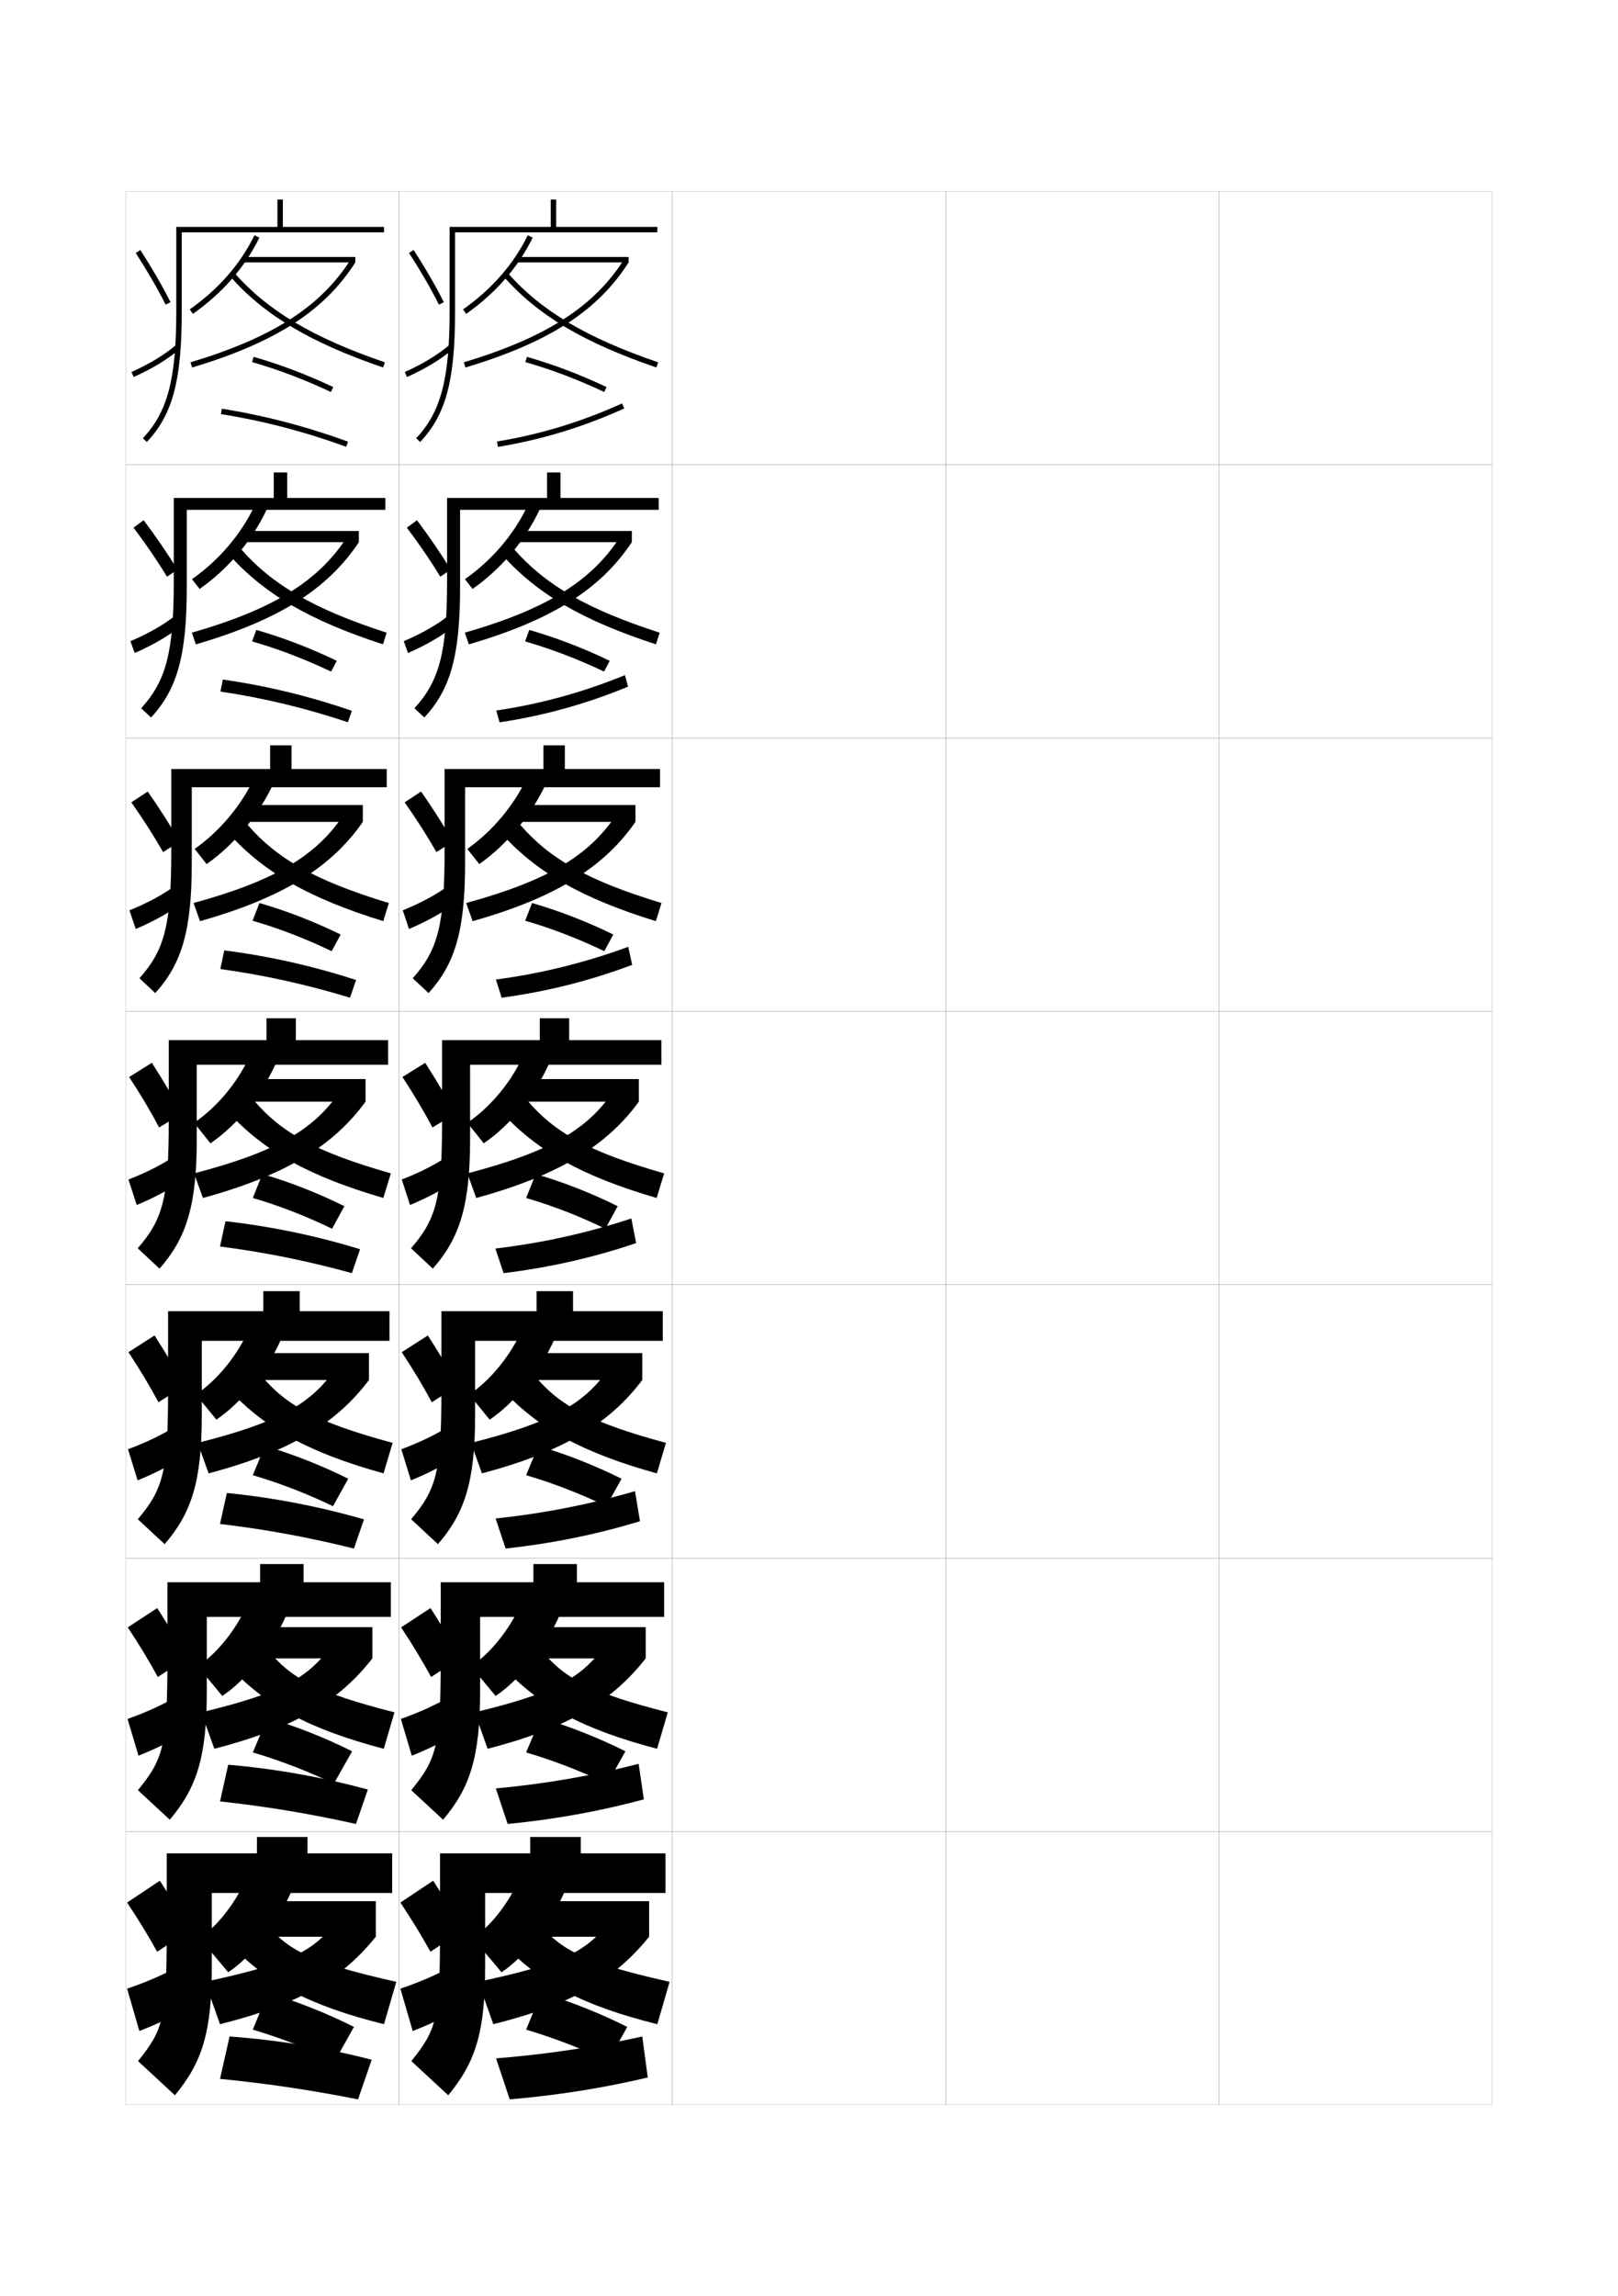 <?xml version="1.0" encoding="utf-8"?>
<!-- Generator: Adobe Illustrator 15.0.2, SVG Export Plug-In . SVG Version: 6.00 Build 0)  -->
<!DOCTYPE svg PUBLIC "-//W3C//DTD SVG 1.1//EN" "http://www.w3.org/Graphics/SVG/1.1/DTD/svg11.dtd">
<svg version="1.1" id="glyphs" xmlns="http://www.w3.org/2000/svg" xmlns:xlink="http://www.w3.org/1999/xlink" x="0px" y="0px"
	 width="592px" height="840px" viewBox="0 0 592 840" enable-background="new 0 0 592 840" xml:space="preserve">
<g>
	<rect x="46" y="70" fill="none" stroke="#999999" stroke-width="0.1" width="100" height="100"/>
	<rect x="46" y="170" fill="none" stroke="#999999" stroke-width="0.1" width="100" height="100"/>
	<rect x="46" y="270" fill="none" stroke="#999999" stroke-width="0.1" width="100" height="100"/>
	<rect x="46" y="370" fill="none" stroke="#999999" stroke-width="0.1" width="100" height="100"/>
	<rect x="46" y="470" fill="none" stroke="#999999" stroke-width="0.1" width="100" height="100"/>
	<rect x="46" y="570" fill="none" stroke="#999999" stroke-width="0.1" width="100" height="100"/>
	<rect x="46" y="670" fill="none" stroke="#999999" stroke-width="0.1" width="100" height="100"/>
	<rect x="146" y="70" fill="none" stroke="#999999" stroke-width="0.1" width="100" height="100"/>
	<rect x="146" y="170" fill="none" stroke="#999999" stroke-width="0.1" width="100" height="100"/>
	<rect x="146" y="270" fill="none" stroke="#999999" stroke-width="0.1" width="100" height="100"/>
	<rect x="146" y="370" fill="none" stroke="#999999" stroke-width="0.1" width="100" height="100"/>
	<rect x="146" y="470" fill="none" stroke="#999999" stroke-width="0.1" width="100" height="100"/>
	<rect x="146" y="570" fill="none" stroke="#999999" stroke-width="0.1" width="100" height="100"/>
	<rect x="146" y="670" fill="none" stroke="#999999" stroke-width="0.1" width="100" height="100"/>
	<rect x="246" y="70" fill="none" stroke="#999999" stroke-width="0.1" width="100" height="100"/>
	<rect x="246" y="170" fill="none" stroke="#999999" stroke-width="0.1" width="100" height="100"/>
	<rect x="246" y="270" fill="none" stroke="#999999" stroke-width="0.1" width="100" height="100"/>
	<rect x="246" y="370" fill="none" stroke="#999999" stroke-width="0.1" width="100" height="100"/>
	<rect x="246" y="470" fill="none" stroke="#999999" stroke-width="0.1" width="100" height="100"/>
	<rect x="246" y="570" fill="none" stroke="#999999" stroke-width="0.1" width="100" height="100"/>
	<rect x="246" y="670" fill="none" stroke="#999999" stroke-width="0.1" width="100" height="100"/>
	<rect x="346" y="70" fill="none" stroke="#999999" stroke-width="0.1" width="100" height="100"/>
	<rect x="346" y="170" fill="none" stroke="#999999" stroke-width="0.1" width="100" height="100"/>
	<rect x="346" y="270" fill="none" stroke="#999999" stroke-width="0.1" width="100" height="100"/>
	<rect x="346" y="370" fill="none" stroke="#999999" stroke-width="0.1" width="100" height="100"/>
	<rect x="346" y="470" fill="none" stroke="#999999" stroke-width="0.1" width="100" height="100"/>
	<rect x="346" y="570" fill="none" stroke="#999999" stroke-width="0.1" width="100" height="100"/>
	<rect x="346" y="670" fill="none" stroke="#999999" stroke-width="0.1" width="100" height="100"/>
	<rect x="446" y="70" fill="none" stroke="#999999" stroke-width="0.1" width="100" height="100"/>
	<rect x="446" y="170" fill="none" stroke="#999999" stroke-width="0.1" width="100" height="100"/>
	<rect x="446" y="270" fill="none" stroke="#999999" stroke-width="0.1" width="100" height="100"/>
	<rect x="446" y="370" fill="none" stroke="#999999" stroke-width="0.1" width="100" height="100"/>
	<rect x="446" y="470" fill="none" stroke="#999999" stroke-width="0.1" width="100" height="100"/>
	<rect x="446" y="570" fill="none" stroke="#999999" stroke-width="0.1" width="100" height="100"/>
	<rect x="446" y="670" fill="none" stroke="#999999" stroke-width="0.1" width="100" height="100"/>
	<rect x="596" y="70" fill="none" stroke="#999999" stroke-width="0.1" width="100" height="100"/>
	<rect x="596" y="170" fill="none" stroke="#999999" stroke-width="0.1" width="100" height="100"/>
	<rect x="596" y="270" fill="none" stroke="#999999" stroke-width="0.1" width="100" height="100"/>
	<rect x="596" y="370" fill="none" stroke="#999999" stroke-width="0.1" width="100" height="100"/>
	<rect x="596" y="470" fill="none" stroke="#999999" stroke-width="0.1" width="100" height="100"/>
	<rect x="596" y="570" fill="none" stroke="#999999" stroke-width="0.1" width="100" height="100"/>
	<rect x="596" y="670" fill="none" stroke="#999999" stroke-width="0.1" width="100" height="100"/>
</g>
<g>
	<g>
		<path d="M70.576,114.817l-1.152-1.635c10.564-7.45,18.53-16.575,23.678-27.121
			l1.797,0.877C89.603,97.79,81.419,107.17,70.576,114.817z"/>
		<rect x="89" y="94" width="41" height="2"/>
		<path d="M70.289,134.457l-0.578-1.914c30.047-9.057,47.573-20.306,58.602-37.617L130,96
			C118.691,113.751,100.834,125.251,70.289,134.457z"/>
		<path d="M140.176,134.446c-26.64-9.13-43.365-19.084-55.925-33.284l1.498-1.324
			c12.314,13.922,28.785,23.706,55.075,32.716L140.176,134.446z"/>
		<path d="M121.073,143.404c-9.678-4.563-19.115-8.144-28.85-10.943l0.553-1.922
			c9.839,2.83,19.374,6.446,29.15,11.057L121.073,143.404z"/>
		<path d="M126.658,163.439c-15.231-5.543-30.218-9.452-45.816-11.952l0.316-1.975
			c15.726,2.521,30.832,6.461,46.184,12.048L126.658,163.439z"/>
	</g>
	<g>
		<path d="M73.021,215.461l-2.769-3.59c9.875-6.978,17.735-16.14,22.773-26.601
			l4.555,1.125C92.239,197.789,83.608,208,73.021,215.461z"/>
		<rect x="89.303" y="194.25" width="42" height="4.083"/>
		<path d="M71.663,235.721l-1.469-4.276c30.122-8.662,46.17-18.887,56.525-34.604
			l4.584,1.493C119.975,215.397,102.266,226.783,71.663,235.721z"/>
		<path d="M84.005,203.144l4.085-2.372c11.497,13.141,26.622,22.035,53.388,30.68
			l-1.349,4.262C113.309,226.981,96.721,217.301,84.005,203.144z"/>
		<path d="M92.244,234.641l1.536-4.198c9.924,2.864,19.67,6.607,29.434,11.288
			l-2.069,3.956C111.498,241.101,102.027,237.467,92.244,234.641z"/>
		<path d="M80.656,252.992l0.878-4.4c16.144,2.323,31.779,6.123,47.206,11.449
			l-1.456,4.169C111.79,259.036,96.494,255.354,80.656,252.992z"/>
	</g>
	<g>
		<path d="M75.609,316.105l-4.384-5.545c9.186-6.506,16.939-15.704,21.868-26.08
			l7.314,1.373C95.018,297.787,85.94,308.829,75.609,316.105z"/>
		<rect x="89.75" y="294.5" width="43" height="6.167"/>
		<path d="M73.18,336.985l-2.359-6.638c30.196-8.268,44.767-17.467,54.448-31.592
			L132.75,300.667C121.402,317.044,103.842,328.316,73.18,336.985z"/>
		<path d="M83.902,305.126l6.673-3.419c10.679,12.36,24.459,20.363,51.7,28.645
			l-2.049,6.631C113.225,328.646,96.774,319.24,83.902,305.126z"/>
		<path d="M92.408,336.82l2.518-6.474c10.01,2.898,19.966,6.767,29.717,11.519
			l-3.285,6.103C111.743,343.361,102.239,339.673,92.408,336.82z"/>
		<path d="M80.614,354.496l1.439-6.825c16.562,2.125,32.726,5.785,48.228,10.85
			l-2.228,6.459C112.297,360.176,96.691,356.721,80.614,354.496z"/>
	</g>
</g>
<g>
	<g>
		<path d="M77,418.25l-6-7.5c8.022-5.473,15.272-13.913,19.839-23.311l10.072,1.621
			C95.72,400.648,86.606,411.699,77,418.25z"/>
		<rect x="89.75" y="394.75" width="44" height="8.25"/>
		<path d="M74.25,438.25l-3.25-9c30.271-7.873,43.363-16.048,52.371-28.58L133.75,403
			C122.383,418.69,104.971,429.849,74.25,438.25z"/>
		<path d="M83.728,407.108l9.261-4.467C102.85,414.221,115.284,421.334,143,429.25l-2.75,9
			C113.069,430.312,96.757,421.179,83.728,407.108z"/>
		<path d="M92.5,438.25l3.5-8.75c10.096,2.932,20.262,6.927,30,11.75l-4.5,8.25
			C111.916,444.871,102.38,441.129,92.5,438.25z"/>
		<path d="M80.5,456l2-9.25c16.98,1.927,33.673,5.447,49.25,10.25l-3,8.75
			C112.731,461.316,96.816,458.087,80.5,456z"/>
	</g>
	<g>
		<path d="M79.167,519.334l-7.5-9.168c7.175-4.812,14.187-13.025,18.56-22.039
			l12.715,1.58C97.784,501.54,88.361,513.148,79.167,519.334z"/>
		<rect x="90" y="495" width="45" height="9.833"/>
		<path d="M76.333,539l-4-11.167c29.551-7.396,40.793-14.218,49.285-25.554L135,504.833
			C123.292,520.42,106.515,530.961,76.333,539z"/>
		<path d="M83.985,508.572l11.634-5.311c9.008,10.798,20.065,17.021,48.047,24.571
			L140.333,539C113.152,531.459,97.084,522.6,83.985,508.572z"/>
		<path d="M92.5,539.667l4.417-10.708c10.182,2.965,20.757,7.14,30.5,11.999L121.833,551
			C112.255,546.404,102.428,542.572,92.5,539.667z"/>
		<path d="M80.5,557.5l2.5-11.334c16.997,1.684,34.129,5.008,50.167,9.667L129.5,566.5
			C113.169,562.422,97.007,559.443,80.5,557.5z"/>
	</g>
	<g>
		<path d="M81.333,620.417l-9-10.834c6.328-4.154,13.102-12.138,17.28-20.77
			l15.357,1.54C99.849,602.432,90.116,614.597,81.333,620.417z"/>
		<rect x="90.25" y="595.25" width="46" height="11.416"/>
		<path d="M78.417,639.75l-4.75-13.334c28.833-6.92,38.224-12.387,46.198-22.526
			L136.25,606.666C124.201,622.15,108.059,632.074,78.417,639.75z"/>
		<path d="M84.243,610.036L98.25,603.881c8.155,10.018,17.834,15.35,46.083,22.535
			L140.417,639.75C113.234,632.605,97.412,624.02,84.243,610.036z"/>
		<path d="M92.5,641.084l5.333-12.667c10.268,2.999,21.252,7.354,31,12.249L122.167,652.5
			C112.594,647.938,102.477,644.015,92.5,641.084z"/>
		<path d="M80.5,659l3-13.417c17.014,1.44,34.585,4.566,51.083,9.083L130.25,667.25
			C113.606,663.528,97.197,660.801,80.5,659z"/>
	</g>
</g>
<g>
	<path d="M107,691c-5.087,12.323-15.129,25.046-23.5,30.5L73,709c5.48-3.495,12.016-11.25,16-19.5
		L107,691z"/>
	<rect x="90.5" y="695.5" width="47" height="13"/>
	<path d="M137.5,708.5c-12.39,15.38-27.896,24.687-57,32L75,725
		c29.916-6.444,38.043-10.558,46-19.5L137.5,708.5z"/>
	<path d="M84.5,711.5c13.24,13.94,28.817,22.252,56,29L145,725
		c-30.281-6.821-39.188-11.263-47-20.5L84.5,711.5z"/>
	<path d="M92.5,742.5c10.024,2.958,20.433,6.972,30,11.5l7-12.5
		c-9.752-4.933-21.146-9.466-31.5-12.5L92.5,742.5z"/>
	<path d="M80.5,760.5c16.888,1.657,33.543,4.134,50.5,7.5l5-14.5c-16.959-4.374-34.969-7.304-52-8.5
		L80.5,760.5z"/>
</g>
<g>
	<path d="M103.5,83V73h-2v10h-37v31c0,24.634-3.199,36.754-12.227,46.313l1.453,1.373
		C63.158,151.7,66.5,139.221,66.5,114V85h74v-2H103.5z"/>
	<path d="M49.66,92.543c4.238,6.551,8.023,13.088,10.946,18.906l1.787-0.898
		c-2.954-5.881-6.777-12.484-11.054-19.094L49.66,92.543z"/>
	<path d="M48.094,136.086l0.812,1.828c6.658-2.955,12.448-6.467,16.745-10.155
		l-1.303-1.518C60.197,129.805,54.576,133.209,48.094,136.086z"/>
</g>
<g>
	<g>
		<path d="M112.5,678v-6H94v6H61v27.5c0,32.956-1.059,36.698-10.5,48.5L64,766.5
			c9.923-12.019,13.5-22.899,13.5-47v-27h66V678H112.5z"/>
		<path d="M69.5,706c-3.262-5.64-6.896-11.599-11-18l-12,8c4.21,6.289,7.961,12.503,11,18
			L69.5,706z"/>
		<g>
			<path d="M46.5,727.5L51,743c7.211-2.821,13.477-5.904,18.5-9L65,719.5
				C60.091,722.248,53.849,725.002,46.5,727.5z"/>
		</g>
	</g>
	<g>
		<path d="M111.083,578.833v-6.667H95.166v6.667H61.25v28.083
			c0,31.569-1.415,36.541-10.788,47.969l11.659,10.812
			c9.841-11.68,13.545-22.827,13.545-47.114V591.5h67.333v-12.667H111.083z"/>
		<path d="M68.529,606.451c-3.211-5.68-6.876-11.746-11.009-18.183L46.75,595.333
			c4.215,6.333,7.971,12.601,10.991,18.151L68.529,606.451z"/>
		<path d="M46.667,628.833l4.009,13.44c7.119-2.844,13.305-5.998,18.208-9.193
			l-4.091-12.555C60.01,623.41,53.871,626.271,46.667,628.833z"/>
	</g>
	<g>
		<path d="M109.667,479.667v-7.334H96.333v7.334H61.5v28.666
			c0,30.183-1.772,36.384-11.075,47.438l9.817,9.124
			c9.759-11.341,13.591-22.755,13.591-47.229V490.5H142.5v-10.833H109.667z"/>
		<path d="M67.559,506.902c-3.159-5.72-6.856-11.894-11.018-18.365L47,494.667
			c4.22,6.376,7.981,12.697,10.981,18.302L67.559,506.902z"/>
		<path d="M46.833,530.167l3.519,11.38c7.027-2.866,13.134-6.092,17.915-9.386
			l-3.682-10.608C59.929,524.572,53.894,527.543,46.833,530.167z"/>
	</g>
	<g>
		<path d="M108.25,380.5v-8H97.5v8H61.75v29.25c0,28.795-2.129,36.227-11.363,46.906l7.977,7.438
			C68.04,453.091,72,441.41,72,416.75V389.5h70v-9H108.25z"/>
		<path d="M66.588,407.354c-3.107-5.76-6.836-12.041-11.027-18.547L47.25,394
			c4.225,6.42,7.992,12.795,10.973,18.453L66.588,407.354z"/>
		<path d="M47,431.5l3.028,9.32c6.935-2.889,12.962-6.186,17.622-9.578l-3.273-8.664
			C59.848,425.733,53.916,428.812,47,431.5z"/>
	</g>
</g>
<g>
	<path d="M105.083,182.166v-9.333h-4.917v9.333H63.583v30.417
		c0,26.021-2.842,36.578-11.938,46.511l3.628,3.395
		c9.513-10.325,13.061-22.539,13.061-47.572v-28.417H141v-4.333H105.083z"/>
	<path d="M64.902,208.403c-3.404-5.617-7.64-11.832-12.337-18.094l-3.709,2.72
		c4.677,6.197,8.899,12.4,12.237,17.946L64.902,208.403z"/>
	<path d="M47.729,234.557l1.552,4.325c6.75-2.933,12.619-6.373,17.037-9.962
		l-1.96-3.9C60.08,228.447,54.356,231.743,47.729,234.557z"/>
</g>
<g>
	<path d="M106.666,281.333v-8.667h-7.833v8.667H62.667v29.833
		c0,27.408-2.485,36.402-11.651,46.708l5.803,5.416
		c9.594-10.664,13.348-22.611,13.348-47.458V288H141.5v-6.667H106.666z"/>
	<path d="M65.745,307.878c-3.256-5.688-7.237-11.937-11.683-18.32l-6.01,3.957
		c4.451,6.308,8.446,12.597,11.605,18.2L65.745,307.878z"/>
	<path d="M47.364,333.028l2.29,6.823c6.842-2.911,12.791-6.279,17.33-9.771
		l-2.617-6.282C59.964,327.09,54.137,330.278,47.364,333.028z"/>
</g>
<g>
	<path d="M203.5,83V73h-2v10h-37v31c0,24.634-3.199,36.754-12.227,46.313l1.453,1.373
		C163.158,151.7,166.5,139.221,166.5,114V85h74v-2H203.5z"/>
	<path d="M149.66,92.543c4.238,6.551,8.023,13.088,10.946,18.906l1.787-0.898
		c-2.954-5.881-6.777-12.484-11.054-19.094L149.66,92.543z"/>
	<path d="M148.094,136.086l0.812,1.828c6.658-2.955,12.448-6.467,16.745-10.155
		l-1.303-1.518C160.197,129.805,154.576,133.209,148.094,136.086z"/>
</g>
<g>
	<g>
		<path d="M212.5,678v-6H194v6h-33v27.5c0,32.956-1.059,36.698-10.5,48.5l13.5,12.5
			c9.923-12.019,13.5-22.899,13.5-47v-27h66V678H212.5z"/>
		<path d="M169.5,706c-3.262-5.64-6.896-11.599-11-18l-12,8c4.21,6.289,7.961,12.503,11,18
			L169.5,706z"/>
		<g>
			<path d="M146.5,727.5L151,743c7.211-2.821,13.477-5.904,18.5-9l-4.5-14.5
				C160.091,722.248,153.849,725.002,146.5,727.5z"/>
		</g>
	</g>
	<g>
		<path d="M211.083,578.833v-6.667h-15.917v6.667H161.25v28.083
			c0,31.569-1.416,36.541-10.788,47.969l11.659,10.812
			c9.841-11.68,13.545-22.827,13.545-47.114V591.5H243v-12.667H211.083z"/>
		<path d="M168.529,606.451c-3.21-5.68-6.876-11.746-11.01-18.183l-10.77,7.064
			c4.215,6.333,7.972,12.601,10.991,18.151L168.529,606.451z"/>
		<path d="M146.666,628.833l4.01,13.44c7.119-2.844,13.305-5.998,18.208-9.193
			l-4.091-12.555C160.009,623.41,153.871,626.271,146.666,628.833z"/>
	</g>
	<g>
		<path d="M209.667,479.667v-7.334h-13.334v7.334H161.5v28.666
			c0,30.183-1.772,36.384-11.075,47.438l9.817,9.124
			c9.759-11.341,13.591-22.755,13.591-47.229V490.5H242.5v-10.833H209.667z"/>
		<path d="M167.559,506.902c-3.159-5.72-6.856-11.894-11.019-18.365L147,494.667
			c4.22,6.376,7.981,12.697,10.982,18.302L167.559,506.902z"/>
		<path d="M146.833,530.167l3.52,11.38c7.026-2.866,13.133-6.092,17.915-9.386
			l-3.683-10.608C159.929,524.572,153.894,527.543,146.833,530.167z"/>
	</g>
	<g>
		<path d="M208.25,380.5v-8H197.5v8h-35.75v29.25c0,28.795-2.129,36.227-11.363,46.906l7.977,7.438
			C168.04,453.091,172,441.41,172,416.75V389.5h70v-9H208.25z"/>
		<path d="M166.588,407.354c-3.107-5.76-6.836-12.041-11.027-18.547L147.25,394
			c4.225,6.42,7.992,12.795,10.973,18.453L166.588,407.354z"/>
		<path d="M147,431.5l3.028,9.32c6.935-2.889,12.962-6.186,17.622-9.578l-3.273-8.664
			C159.848,425.733,153.916,428.812,147,431.5z"/>
	</g>
</g>
<g>
	<path d="M205.083,182.166v-9.333h-4.917v9.333h-36.583v30.417
		c0,26.021-2.842,36.578-11.938,46.511l3.628,3.395
		c9.513-10.325,13.061-22.539,13.061-47.572v-28.417H241v-4.333H205.083z"/>
	<path d="M164.902,208.403c-3.404-5.617-7.64-11.832-12.337-18.094l-3.709,2.72
		c4.677,6.197,8.899,12.4,12.237,17.946L164.902,208.403z"/>
	<path d="M147.729,234.557l1.552,4.325c6.75-2.933,12.619-6.373,17.037-9.962
		l-1.96-3.9C160.08,228.447,154.356,231.743,147.729,234.557z"/>
</g>
<g>
	<path d="M206.666,281.333v-8.667h-7.833v8.667h-36.166v29.833
		c0,27.408-2.485,36.402-11.651,46.708l5.803,5.416
		c9.594-10.664,13.348-22.611,13.348-47.458V288H241.5v-6.667H206.666z"/>
	<path d="M165.745,307.878c-3.256-5.688-7.237-11.937-11.683-18.32l-6.01,3.957
		c4.451,6.308,8.446,12.597,11.605,18.2L165.745,307.878z"/>
	<path d="M147.364,333.028l2.29,6.823c6.842-2.911,12.791-6.279,17.33-9.771
		l-2.617-6.282C159.964,327.09,154.137,330.278,147.364,333.028z"/>
</g>
<g>
	<path d="M207,691c-5.087,12.323-15.129,25.046-23.5,30.5L173,709c5.48-3.495,12.016-11.25,16-19.5
		L207,691z"/>
	<rect x="190.5" y="695.5" width="47" height="13"/>
	<path d="M237.5,708.5c-12.39,15.38-27.896,24.687-57,32L175,725
		c29.916-6.444,38.043-10.558,46-19.5L237.5,708.5z"/>
	<path d="M184.5,711.5c13.24,13.94,28.817,22.252,56,29L245,725
		c-30.281-6.821-39.188-11.263-47-20.5L184.5,711.5z"/>
	<path d="M192.5,742.5c10.024,2.958,20.433,6.972,30,11.5l7-12.5
		c-9.752-4.933-21.146-9.466-31.5-12.5L192.5,742.5z"/>
	<path d="M181.5,753c18.476-1.488,35.977-4.104,53.5-8l2,15c-16.539,3.895-33.058,6.512-50.5,8
		L181.5,753z"/>
</g>
<g>
	<g>
		<path d="M170.576,114.817l-1.152-1.635c10.564-7.45,18.53-16.575,23.678-27.121
			l1.797,0.877C189.603,97.79,181.419,107.17,170.576,114.817z"/>
		<rect x="189" y="94" width="41" height="2"/>
		<path d="M170.289,134.457l-0.578-1.914c30.047-9.057,47.573-20.306,58.602-37.617L230,96
			C218.691,113.751,200.834,125.251,170.289,134.457z"/>
		<path d="M240.176,134.446c-26.64-9.13-43.365-19.084-55.925-33.284l1.498-1.324
			c12.314,13.922,28.785,23.706,55.075,32.716L240.176,134.446z"/>
		<path d="M221.073,143.404c-9.678-4.563-19.115-8.144-28.85-10.943l0.553-1.922
			c9.839,2.83,19.374,6.446,29.15,11.057L221.073,143.404z"/>
		<path d="M182.162,163.487l-0.324-1.975c15.8-2.59,30.765-7.145,45.75-13.924
			l0.824,1.822C213.265,156.264,198.137,160.868,182.162,163.487z"/>
	</g>
	<g>
		<path d="M172.896,215.461l-2.769-3.59c9.875-6.978,17.735-16.14,22.773-26.601
			l4.555,1.125C192.114,197.789,183.483,208,172.896,215.461z"/>
		<rect x="189.178" y="194.25" width="42" height="4.083"/>
		<path d="M171.538,235.721l-1.469-4.276c30.122-8.662,46.17-18.887,56.525-34.604
			l4.584,1.493C219.85,215.397,202.141,226.783,171.538,235.721z"/>
		<path d="M183.88,203.144l4.085-2.372c11.497,13.141,26.622,22.035,53.388,30.68
			l-1.349,4.262C213.184,226.981,196.596,217.301,183.88,203.144z"/>
		<path d="M192.119,234.641l1.536-4.198c9.924,2.864,19.67,6.607,29.434,11.288
			l-2.069,3.956C211.372,241.101,201.902,237.467,192.119,234.641z"/>
		<path d="M181.57,259.925c16.246-2.406,31.675-6.651,47.083-12.949l1.133,4.215
			c-15.379,6.359-30.781,10.62-47,13.051L181.57,259.925z"/>
	</g>
	<g>
		<path d="M175.359,316.105l-4.384-5.545c9.186-6.506,16.939-15.704,21.868-26.08
			l7.313,1.373C194.768,297.787,185.69,308.829,175.359,316.105z"/>
		<rect x="189.5" y="294.5" width="43" height="6.167"/>
		<path d="M172.93,336.985l-2.359-6.638c30.196-8.268,44.767-17.467,54.448-31.592
			L232.5,300.667C221.152,317.044,203.592,328.316,172.93,336.985z"/>
		<path d="M183.652,305.126l6.673-3.419c10.679,12.36,24.459,20.363,51.7,28.645
			l-2.05,6.631C212.975,328.646,196.524,319.24,183.652,305.126z"/>
		<path d="M192.158,336.82l2.518-6.474c10.01,2.898,19.966,6.767,29.717,11.519
			l-3.285,6.103C211.492,343.361,201.989,339.673,192.158,336.82z"/>
		<path d="M181.446,358.338c16.691-2.223,32.585-6.157,48.416-11.975l1.441,6.607
			c-15.61,5.866-31.286,9.782-47.75,12.025L181.446,358.338z"/>
	</g>
</g>
<g>
	<g>
		<path d="M177,418.25l-6-7.5c8.022-5.473,15.272-13.913,19.839-23.311l10.072,1.621
			C195.72,400.648,186.606,411.699,177,418.25z"/>
		<rect x="189.75" y="394.75" width="44" height="8.25"/>
		<path d="M174.25,438.25l-3.25-9c30.271-7.873,43.363-16.048,52.371-28.58L233.75,403
			C222.383,418.69,204.971,429.849,174.25,438.25z"/>
		<path d="M183.728,407.108l9.261-4.467C202.85,414.221,215.284,421.334,243,429.25l-2.75,9
			C213.069,430.312,196.757,421.179,183.728,407.108z"/>
		<path d="M192.5,438.25l3.5-8.75c10.096,2.932,20.262,6.927,30,11.75l-4.5,8.25
			C211.916,444.871,202.38,441.129,192.5,438.25z"/>
		<path d="M181.25,456.75c17.138-2.039,33.495-5.663,49.75-11l1.75,9
			c-15.843,5.374-31.792,8.945-48.5,11L181.25,456.75z"/>
	</g>
	<g>
		<path d="M179.167,519.334l-7.5-9.168c7.175-4.812,14.187-13.025,18.56-22.039
			l12.715,1.58C197.784,501.54,188.361,513.148,179.167,519.334z"/>
		<rect x="190" y="495" width="45" height="9.833"/>
		<path d="M176.333,539l-4-11.167c29.552-7.396,40.793-14.218,49.285-25.554L235,504.833
			C223.292,520.42,206.515,530.961,176.333,539z"/>
		<path d="M183.985,508.572l11.634-5.311c9.008,10.798,20.065,17.021,48.047,24.571
			L240.333,539C213.152,531.459,197.084,522.6,183.985,508.572z"/>
		<path d="M192.5,539.667l4.417-10.708c10.182,2.965,20.757,7.14,30.5,11.999L221.833,551
			C212.255,546.404,202.428,542.572,192.5,539.667z"/>
		<path d="M181.333,555.5c17.583-1.855,34.322-5.144,51-10l1.833,11
			c-16.075,4.881-32.214,8.135-49.167,10L181.333,555.5z"/>
	</g>
	<g>
		<path d="M181.333,620.417l-9-10.834c6.328-4.154,13.102-12.138,17.28-20.77
			l15.357,1.54C199.849,602.432,190.116,614.597,181.333,620.417z"/>
		<rect x="190.25" y="595.25" width="46" height="11.416"/>
		<path d="M178.417,639.75l-4.75-13.334c28.833-6.92,38.224-12.387,46.198-22.526
			L236.25,606.666C224.201,622.15,208.059,632.074,178.417,639.75z"/>
		<path d="M184.243,610.036L198.25,603.881c8.154,10.018,17.834,15.35,46.083,22.535
			L240.416,639.75C213.234,632.605,197.412,624.02,184.243,610.036z"/>
		<path d="M192.5,641.084l5.334-12.667c10.268,2.999,21.252,7.354,31,12.249L222.166,652.5
			C212.594,647.938,202.477,644.015,192.5,641.084z"/>
		<path d="M181.417,654.25c18.029-1.672,35.149-4.624,52.25-9l1.917,13
			c-16.307,4.388-32.636,7.323-49.833,9L181.417,654.25z"/>
	</g>
</g>
</svg>
